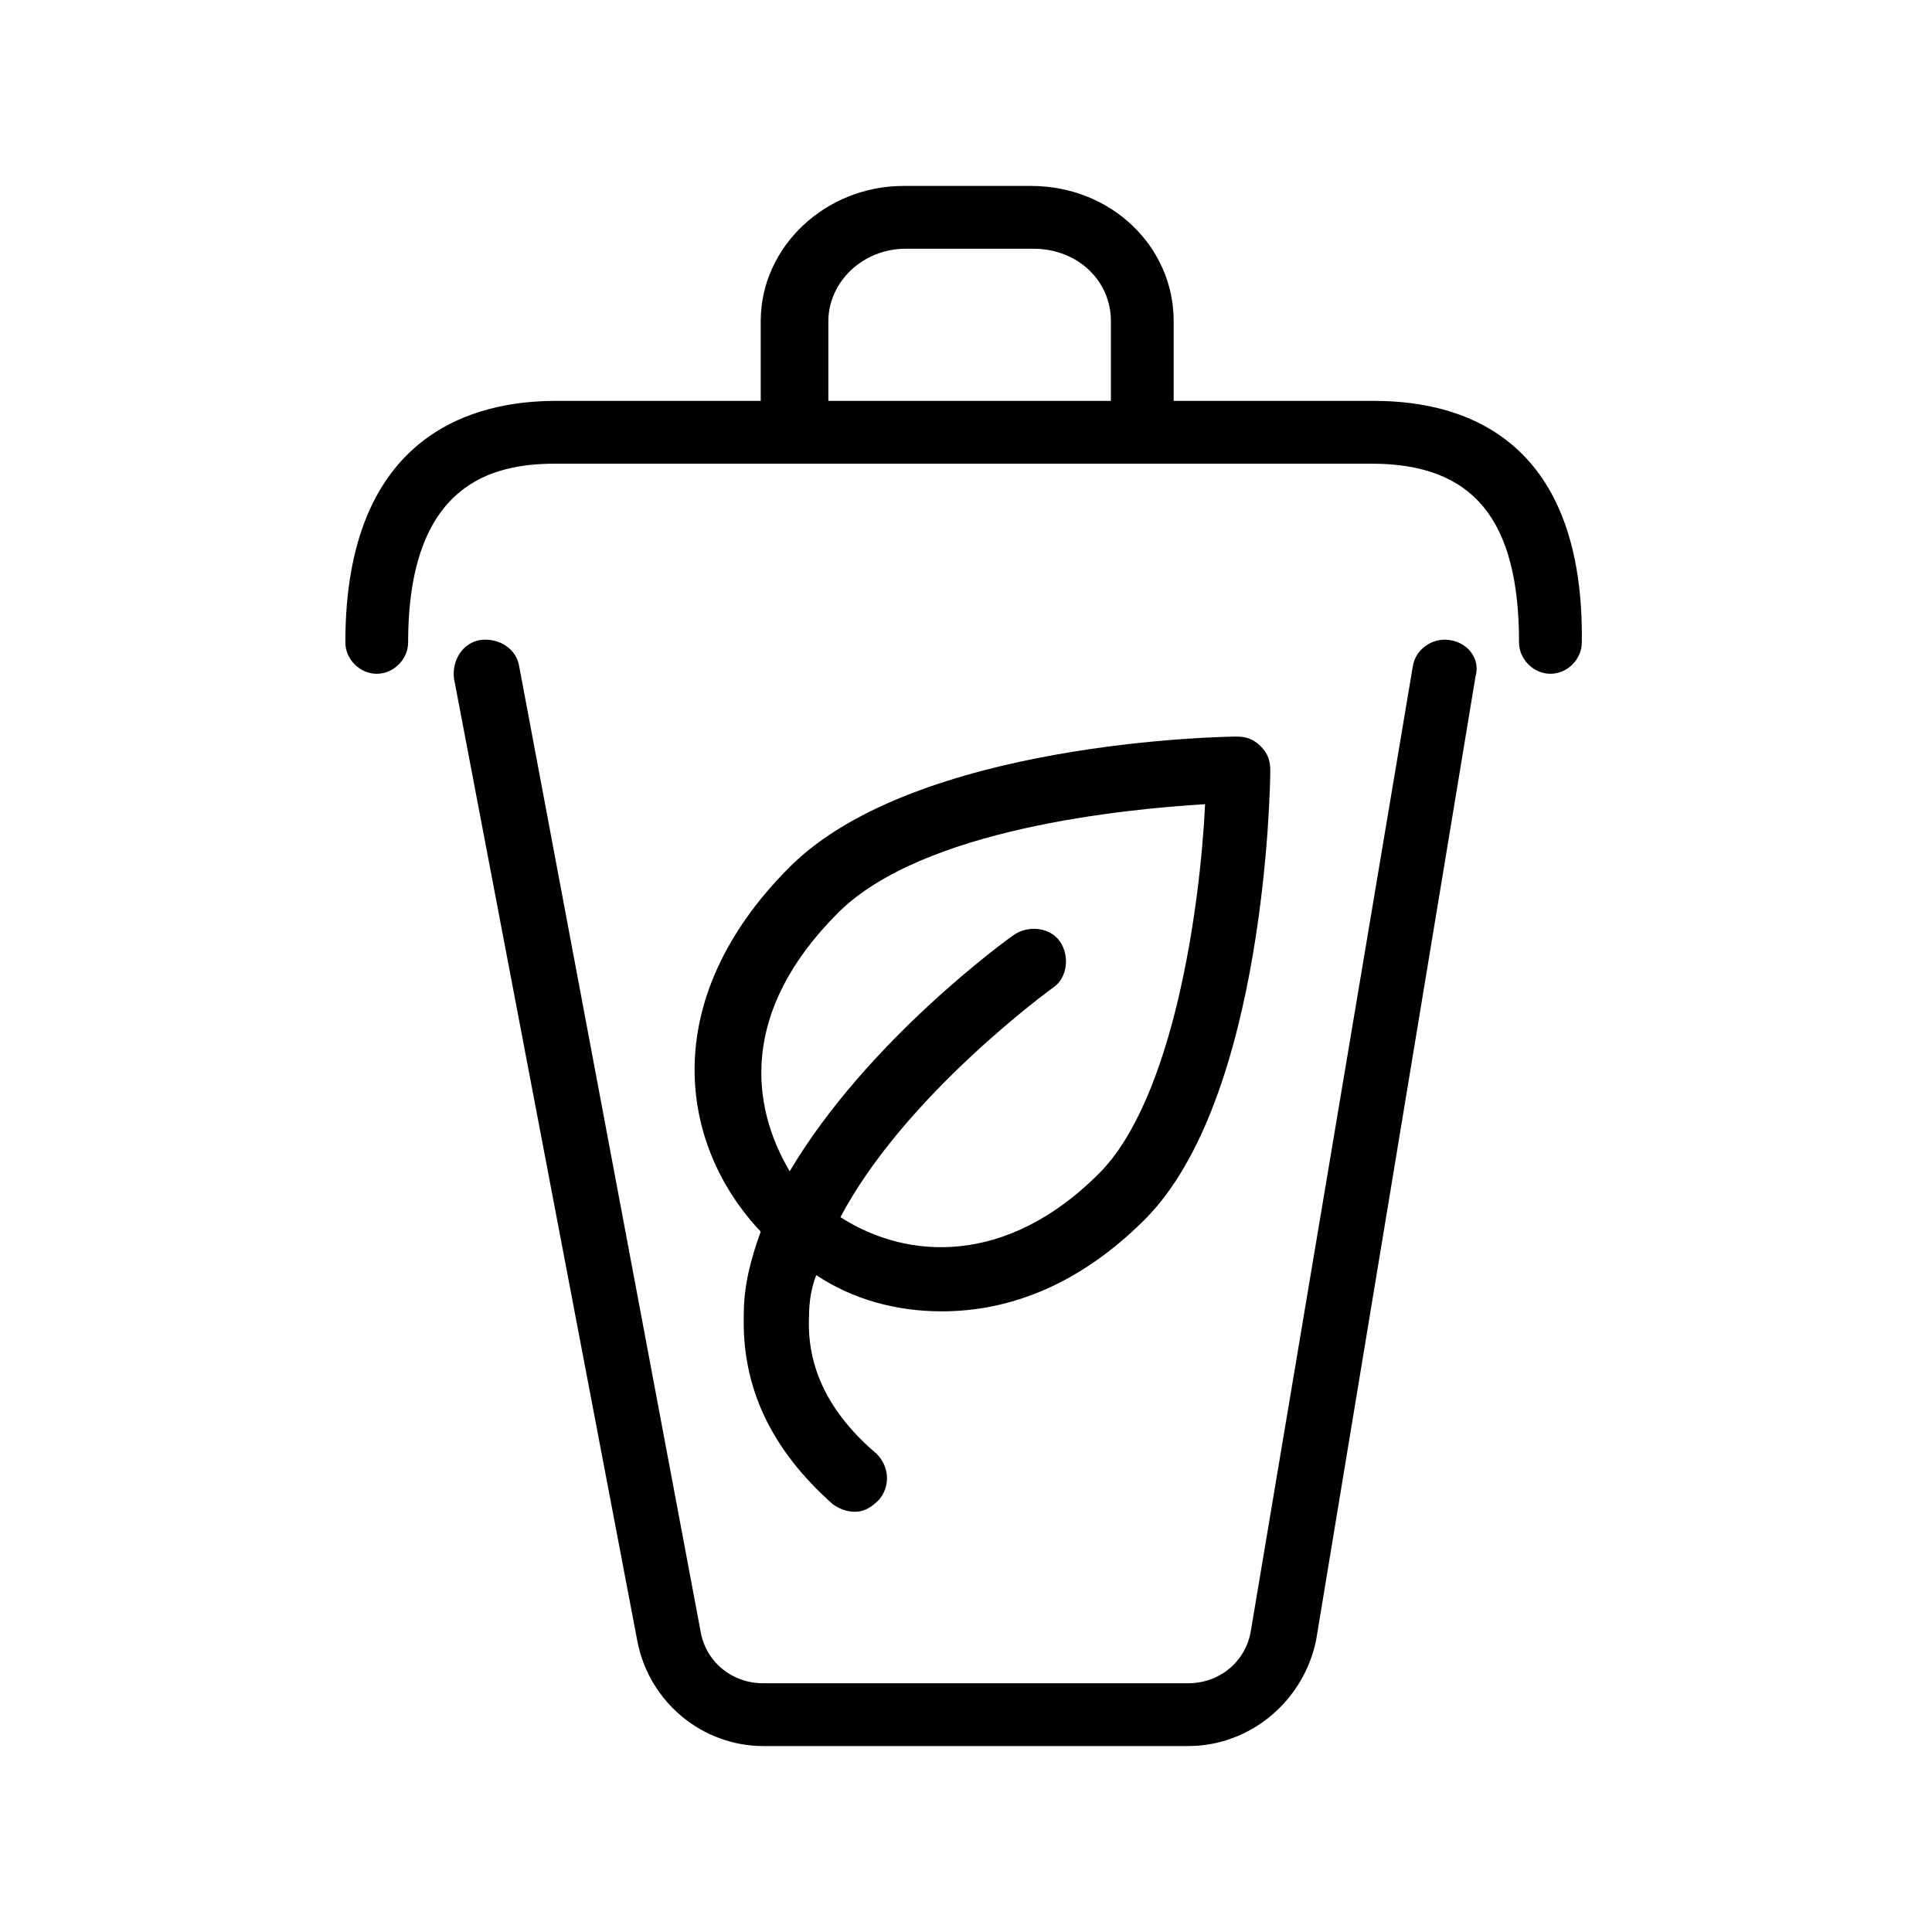 <?xml version="1.0" encoding="utf-8"?>
<!-- Generator: Adobe Illustrator 25.4.1, SVG Export Plug-In . SVG Version: 6.00 Build 0)  -->
<svg version="1.1" id="Layer_1" xmlns="http://www.w3.org/2000/svg" xmlns:xlink="http://www.w3.org/1999/xlink" x="0px" y="0px"
	 viewBox="0 0 80 80" style="enable-background:new 0 0 80 80;" xml:space="preserve">
<style type="text/css">
	.st0{fill:#231F20;}
</style>
<g>
	<path d="M60,26.5c-0.7-0.1-1.4,0.4-1.5,1.1l-6.7,39.9c-0.2,1.3-1.3,2.2-2.6,2.2H31.6c-1.3,0-2.4-0.9-2.6-2.2l-7.5-39.9
		c-0.1-0.7-0.8-1.2-1.6-1.1c-0.7,0.1-1.2,0.8-1.1,1.6L26.4,68c0.5,2.5,2.7,4.3,5.2,4.3h17.6c2.6,0,4.8-1.9,5.3-4.4L61.1,28
		C61.3,27.3,60.8,26.6,60,26.5z"/>
	<path d="M56.9,16.6h-8.3v-3.3c0-3.1-2.6-5.6-5.9-5.6h-5.3c-3.2,0-5.9,2.5-5.9,5.6v3.3h-8.5c-3.3,0-8.7,1.3-8.7,10
		c0,0.7,0.6,1.3,1.3,1.3c0.7,0,1.3-0.6,1.3-1.3c0-6.6,3.5-7.4,6.1-7.4h33.8c4.2,0,6.1,2.3,6.1,7.4c0,0.7,0.6,1.3,1.3,1.3
		c0.7,0,1.3-0.6,1.3-1.3C65.6,18.4,60.9,16.6,56.9,16.6z M34.3,13.3c0-1.6,1.4-3,3.2-3h5.3c1.8,0,3.2,1.3,3.2,3v3.3H34.3V13.3z"/>
	<path d="M39,54.3c2.8,0,5.7-1.1,8.4-3.8c5-5,5.2-18,5.2-18.6c0-0.4-0.1-0.7-0.4-1c-0.3-0.3-0.6-0.4-1-0.4c-0.5,0-13.3,0.2-18.5,5.4
		c-5.5,5.5-4.6,11.5-1.2,15.1c-0.4,1.1-0.7,2.2-0.7,3.4c-0.1,3,1.1,5.6,3.7,7.9c0.3,0.2,0.6,0.3,0.9,0.3c0.4,0,0.7-0.2,1-0.5
		c0.5-0.6,0.4-1.4-0.1-1.9c-2-1.7-2.9-3.6-2.8-5.7c0-0.6,0.1-1.2,0.3-1.7C35.3,53.8,37.1,54.3,39,54.3z M34.7,37.8
		c3.5-3.5,11.9-4.3,15.2-4.5c-0.2,4.2-1.3,12.2-4.4,15.3c-3.8,3.8-7.9,3.6-10.7,1.8c2.7-5.1,8.8-9.5,8.8-9.5
		c0.6-0.4,0.7-1.3,0.3-1.9c-0.4-0.6-1.3-0.7-1.9-0.3c-0.3,0.2-6.1,4.4-9.3,9.8C31.1,45.8,30.6,41.9,34.7,37.8z"/>
</g>
</svg>
